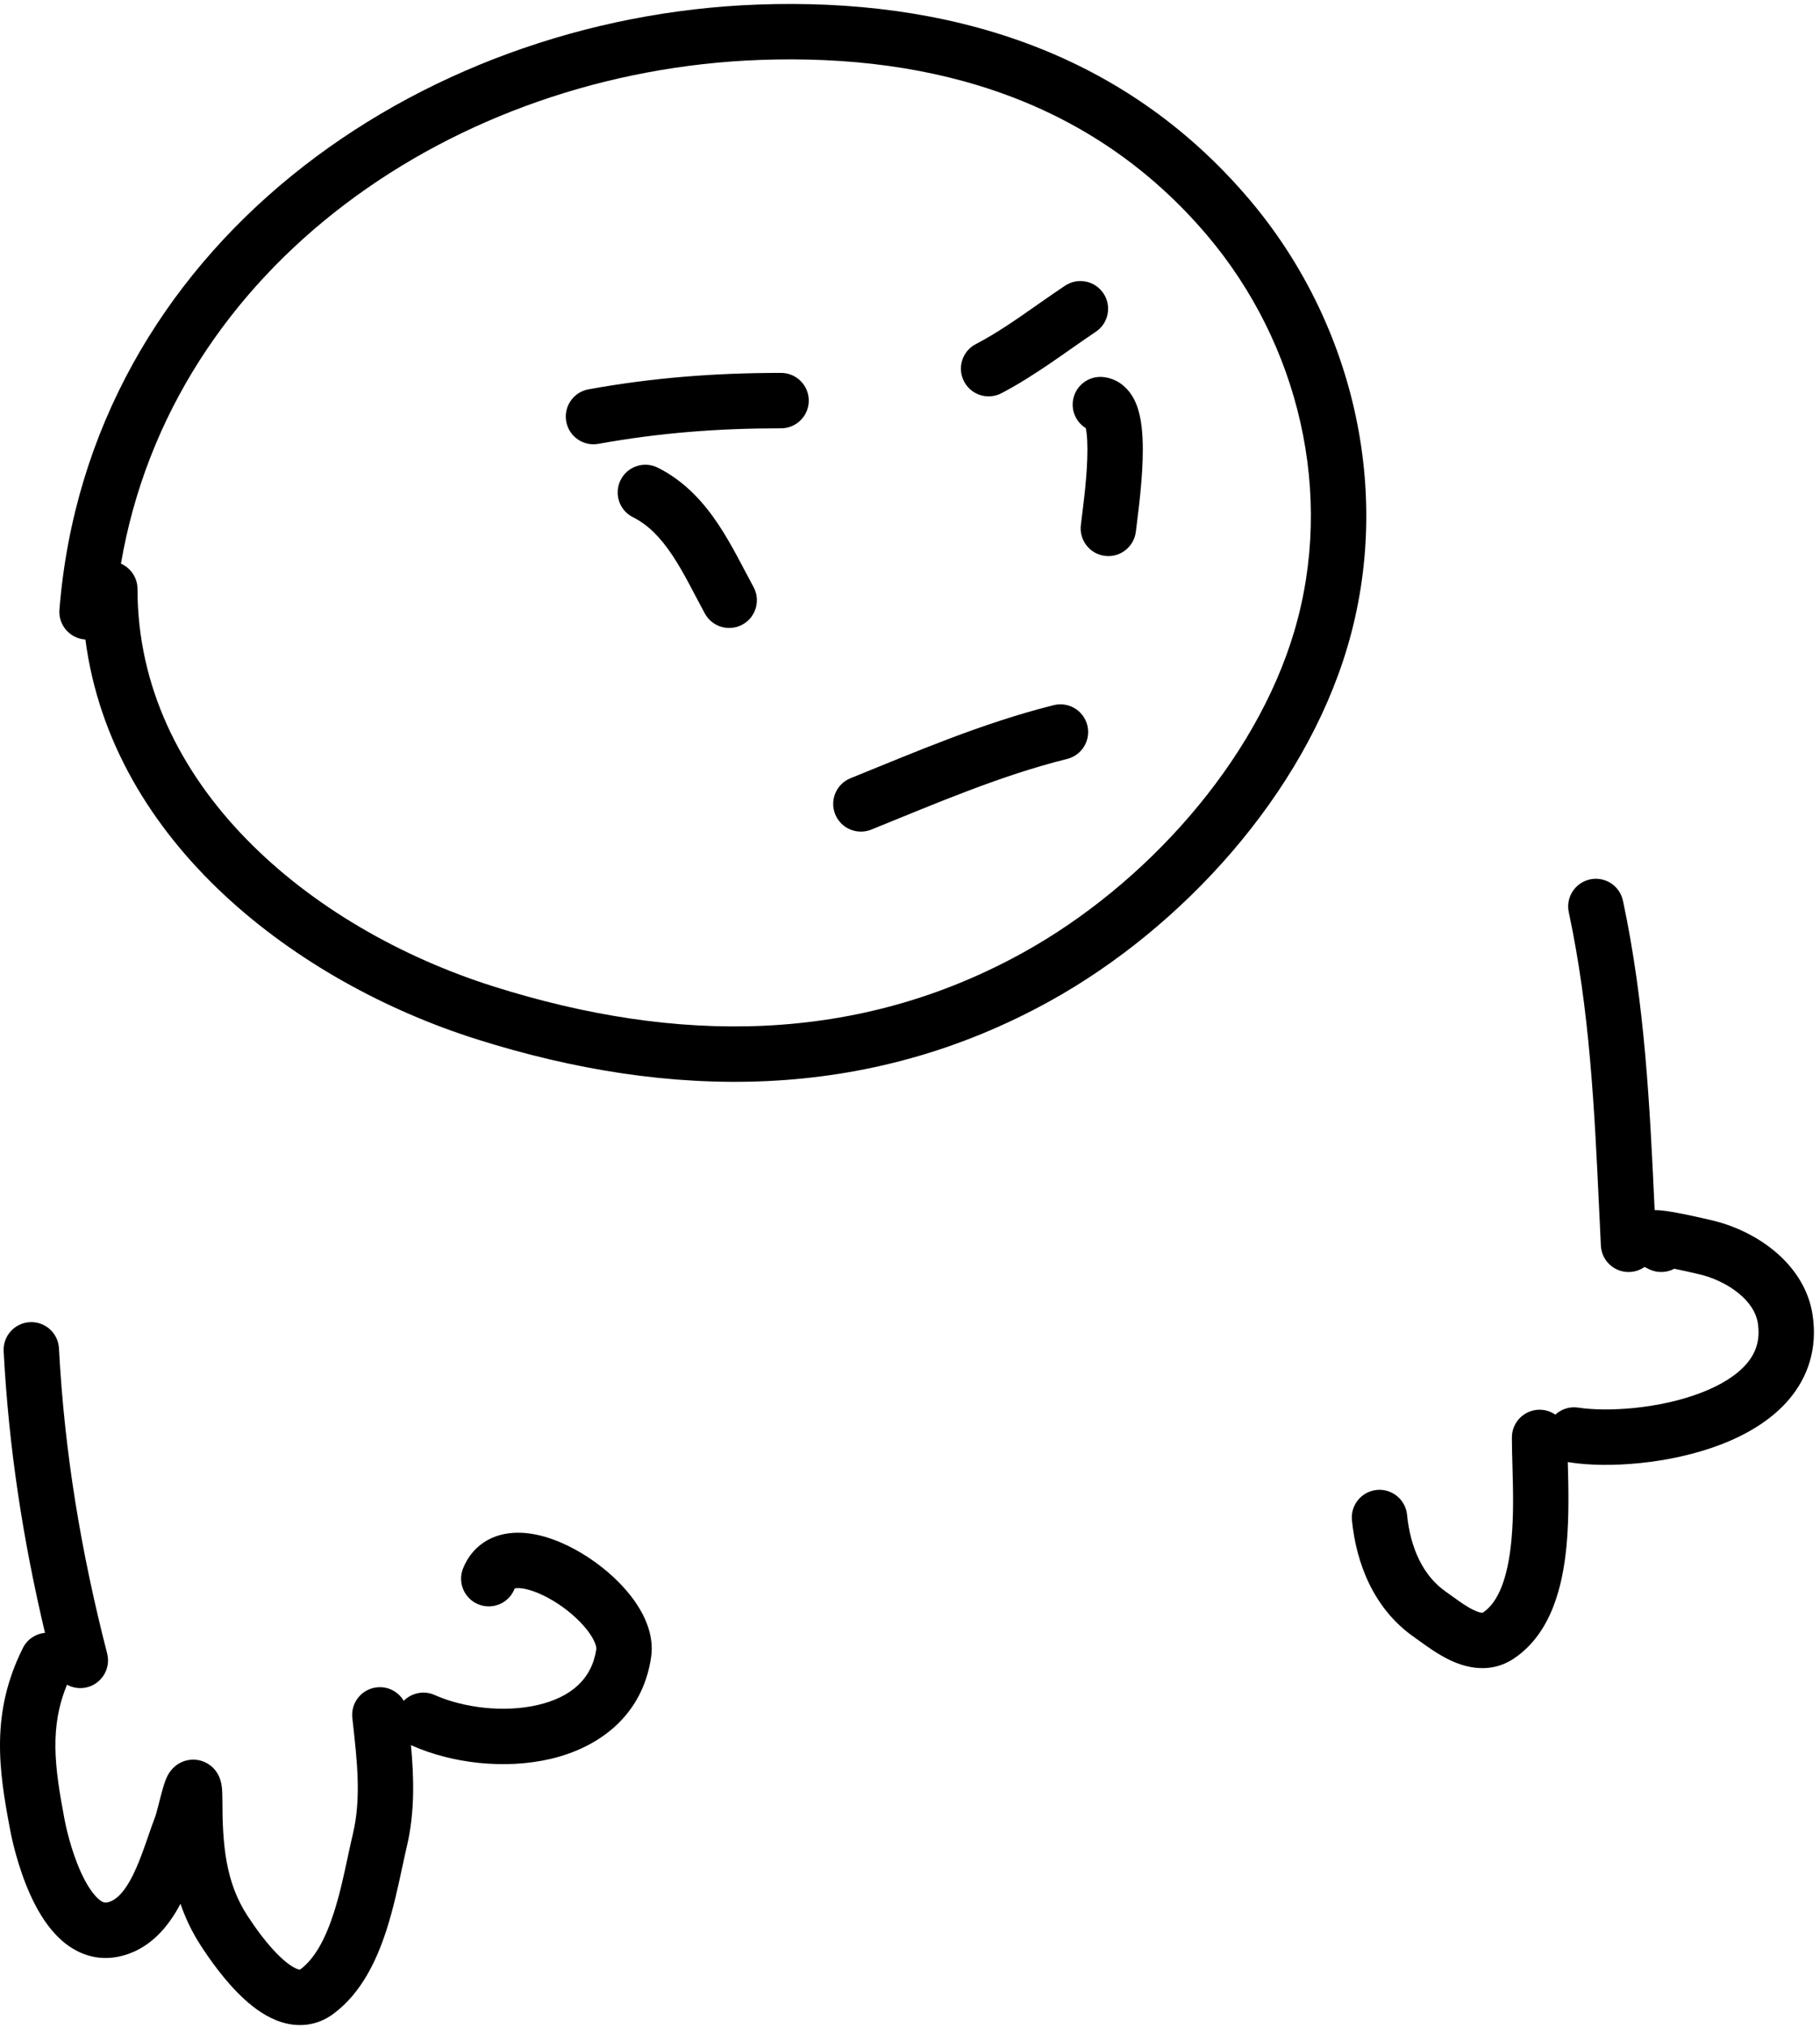 <svg width="230" height="256" viewBox="0 0 230 256" fill="none" xmlns="http://www.w3.org/2000/svg">
<path d="M3.773 167.006C5.704 166.904 7.35 168.386 7.452 170.316C8.146 183.496 10.24 196.021 13.541 208.858C14.022 210.73 12.895 212.639 11.022 213.12C10.126 213.351 9.22 213.212 8.468 212.799C6.268 218.157 6.863 223.028 8.16 229.837C8.492 231.577 9.321 234.815 10.654 237.37C11.325 238.656 11.992 239.511 12.565 239.966C13.038 240.34 13.297 240.351 13.566 240.295C14.56 240.088 15.644 239.176 16.811 236.827C17.358 235.726 17.831 234.493 18.289 233.201C18.423 232.823 18.562 232.422 18.703 232.014V232.012C19.009 231.125 19.325 230.21 19.624 229.446V229.445C19.626 229.44 19.639 229.405 19.663 229.329C19.689 229.248 19.721 229.142 19.758 229.012C19.832 228.748 19.916 228.43 20.009 228.067L20.057 227.881L20.112 227.666C20.266 227.062 20.442 226.374 20.605 225.818C20.701 225.488 20.83 225.072 20.986 224.699C21.056 224.533 21.201 224.203 21.436 223.86C21.552 223.692 21.784 223.38 22.153 223.077C22.508 222.786 23.276 222.273 24.388 222.264C25.609 222.253 26.497 222.849 26.993 223.369C27.434 223.832 27.648 224.306 27.741 224.536C27.932 225.009 27.996 225.447 28.023 225.651C28.087 226.132 28.105 226.702 28.105 227.28C28.105 233.129 28.525 237.783 31.28 241.997C32.165 243.35 33.811 245.73 35.618 247.374C36.534 248.207 37.24 248.615 37.683 248.75C37.902 248.817 37.92 248.798 37.944 248.77C37.948 248.766 37.952 248.761 37.956 248.757C37.958 248.755 37.961 248.752 37.964 248.75C39.732 247.437 41.087 245.008 42.171 241.659C42.926 239.324 43.43 236.98 43.924 234.677C44.143 233.654 44.361 232.638 44.599 231.636C45.658 227.164 45.15 222.603 44.577 217.46L44.525 216.999C44.312 215.078 45.697 213.347 47.618 213.134C49.033 212.977 50.344 213.686 51.022 214.838C52.016 213.834 53.564 213.495 54.932 214.103C58.6 215.733 63.731 216.353 67.982 215.356C72.116 214.387 74.795 212.124 75.359 208.302C75.383 208.144 75.314 207.315 74.181 205.868C73.141 204.542 71.58 203.196 69.875 202.178C68.121 201.13 66.573 200.639 65.588 200.603C65.283 200.591 65.116 200.626 65.045 200.647C65.038 200.662 65.029 200.681 65.019 200.706C64.301 202.501 62.264 203.374 60.469 202.656C58.674 201.938 57.802 199.901 58.52 198.106C59.144 196.545 60.212 195.304 61.644 194.52C63.019 193.767 64.505 193.558 65.847 193.607C68.461 193.704 71.181 194.803 73.466 196.168C75.799 197.562 78.048 199.453 79.691 201.551C81.241 203.528 82.728 206.313 82.284 209.323C81.17 216.874 75.52 220.778 69.58 222.171C63.758 223.536 57.072 222.714 52.089 220.499C52.036 220.475 51.984 220.451 51.933 220.425C52.306 224.437 52.455 228.837 51.41 233.249C51.236 233.983 51.054 234.832 50.855 235.755C50.334 238.183 49.702 241.123 48.831 243.814C47.621 247.553 45.701 251.723 42.139 254.369C40.036 255.931 37.69 256.069 35.644 255.446C33.77 254.876 32.156 253.687 30.908 252.553C28.389 250.262 26.334 247.222 25.422 245.828C24.274 244.072 23.428 242.28 22.807 240.475C21.371 243.191 19.013 246.31 14.994 247.147C12.303 247.708 9.977 246.847 8.215 245.449C6.553 244.131 5.336 242.311 4.448 240.609C2.663 237.188 1.673 233.194 1.283 231.146C-0.162 223.561 -1.216 216.38 2.892 208.165C3.45 207.047 4.526 206.359 5.685 206.246C2.9 194.512 1.104 182.882 0.462 170.685C0.36 168.754 1.843 167.107 3.773 167.006ZM200.944 111.078C202.834 110.674 204.694 111.88 205.098 113.77C207.889 126.833 208.494 139.785 209.097 152.687L209.104 152.857C209.135 152.857 209.161 152.857 209.184 152.856C209.455 152.855 209.718 152.874 209.939 152.895C210.387 152.936 210.885 153.01 211.36 153.091C213 153.37 215.136 153.863 215.921 154.044C216.033 154.07 216.118 154.09 216.17 154.102C218.876 154.71 221.756 155.993 224.123 157.92C226.497 159.852 228.552 162.608 229.073 166.144C229.695 170.36 228.468 173.94 226.107 176.734C223.842 179.417 220.654 181.246 217.425 182.479C211.008 184.93 203.254 185.468 198.391 184.72C198.302 184.706 198.214 184.689 198.128 184.669C198.212 187.707 198.311 191.637 197.966 195.266C197.497 200.196 196.111 206.295 191.3 209.503C188.358 211.464 185.286 210.651 183.328 209.738C181.782 209.018 180.252 207.907 179.274 207.198C179.06 207.043 178.872 206.907 178.717 206.799C173.553 203.194 171.387 197.414 170.849 192.031C170.656 190.108 172.06 188.393 173.983 188.2C175.907 188.008 177.622 189.412 177.814 191.335C178.233 195.519 179.818 199.03 182.724 201.059C183.059 201.293 183.374 201.519 183.674 201.735L183.675 201.736C184.613 202.411 185.412 202.986 186.286 203.394C186.804 203.635 187.124 203.699 187.284 203.707C187.37 203.711 187.38 203.703 187.407 203.685L187.416 203.679C189.327 202.405 190.544 199.374 190.998 194.603C191.307 191.355 191.215 188.114 191.133 185.171L191.085 183.319C191.072 182.717 191.063 182.132 191.063 181.566C191.063 179.634 192.631 178.067 194.563 178.066C195.302 178.066 195.987 178.295 196.552 178.686C197.308 177.991 198.361 177.632 199.455 177.801C203.145 178.368 209.67 177.948 214.927 175.94C217.534 174.945 219.533 173.669 220.76 172.218C221.891 170.878 222.463 169.294 222.148 167.165C221.951 165.826 221.137 164.515 219.704 163.349C218.265 162.177 216.4 161.328 214.634 160.931C214.579 160.918 214.507 160.902 214.421 160.882L214.292 160.853L213.115 160.585C212.645 160.48 212.116 160.366 211.587 160.258C210.645 160.761 209.485 160.828 208.444 160.339C208.258 160.251 208.044 160.148 207.823 160.031C207.298 160.403 206.665 160.634 205.976 160.668C204.045 160.762 202.403 159.273 202.309 157.343C202.238 155.904 202.172 154.474 202.105 153.051C201.497 140.068 200.917 127.7 198.253 115.232C197.849 113.342 199.054 111.482 200.944 111.078ZM95.747 0.576C119.52 -0.295 141.798 6.262 157.843 25.143C170.945 40.563 176.12 61.984 170.28 81.71C164.744 100.411 149.373 117.177 132.819 126.374C109.561 139.295 84.617 138.962 60.296 131.287C37.572 124.116 14.154 106.496 10.79 80.772C10.767 80.771 10.744 80.771 10.721 80.769C8.794 80.615 7.357 78.928 7.511 77.001C11.17 31.27 52.582 2.158 95.747 0.576ZM152.509 29.677C138.238 12.882 118.309 6.754 96.003 7.571C57.476 8.983 21.731 33.533 15.285 71.198C16.517 71.74 17.377 72.972 17.377 74.403C17.377 99.062 39.055 117.244 62.403 124.611C85.442 131.881 108.289 131.994 129.42 120.255C144.687 111.773 158.647 96.348 163.568 79.724C168.696 62.403 164.176 43.408 152.509 29.677ZM133.164 89.07C135.039 88.602 136.94 89.742 137.409 91.617C137.878 93.492 136.737 95.392 134.862 95.861C126.417 97.973 118.55 101.372 110.107 104.789C108.316 105.514 106.275 104.65 105.55 102.858C104.825 101.067 105.689 99.026 107.48 98.301C115.69 94.978 124.122 91.331 133.164 89.07ZM78.427 60.637C79.291 58.908 81.394 58.207 83.123 59.071C86.555 60.787 88.929 63.472 90.744 66.182C92.495 68.796 93.973 71.854 95.223 74.144C96.148 75.841 95.523 77.968 93.826 78.894C92.129 79.819 90.003 79.194 89.077 77.497C87.579 74.751 86.444 72.341 84.928 70.076C83.475 67.907 81.927 66.301 79.992 65.333C78.263 64.469 77.562 62.366 78.427 60.637ZM135.582 50.696C135.808 48.777 137.547 47.404 139.467 47.63C141.153 47.828 142.296 48.841 142.958 49.827C143.57 50.739 143.88 51.763 144.059 52.602C144.421 54.304 144.459 56.339 144.397 58.174C144.273 61.877 143.674 65.964 143.545 67.128C143.331 69.049 141.601 70.433 139.68 70.22C137.759 70.006 136.375 68.276 136.588 66.356C136.758 64.821 137.289 61.282 137.401 57.938C137.458 56.264 137.394 54.928 137.218 54.082C136.098 53.389 135.418 52.091 135.582 50.696ZM98.706 47.102C100.639 47.102 102.206 48.669 102.206 50.602C102.206 52.535 100.639 54.102 98.706 54.102C90.761 54.102 83.387 54.662 75.621 56.063C73.719 56.406 71.899 55.142 71.556 53.24C71.213 51.338 72.477 49.518 74.379 49.175C82.614 47.689 90.409 47.102 98.706 47.102ZM134.594 36.088C136.202 35.016 138.375 35.451 139.447 37.059C140.519 38.667 140.085 40.84 138.477 41.912C134.951 44.263 130.858 47.43 126.549 49.671C124.834 50.562 122.721 49.895 121.829 48.181C120.938 46.466 121.605 44.353 123.32 43.461C127.19 41.448 130.453 38.849 134.594 36.088Z" fill="black"/>
</svg>

